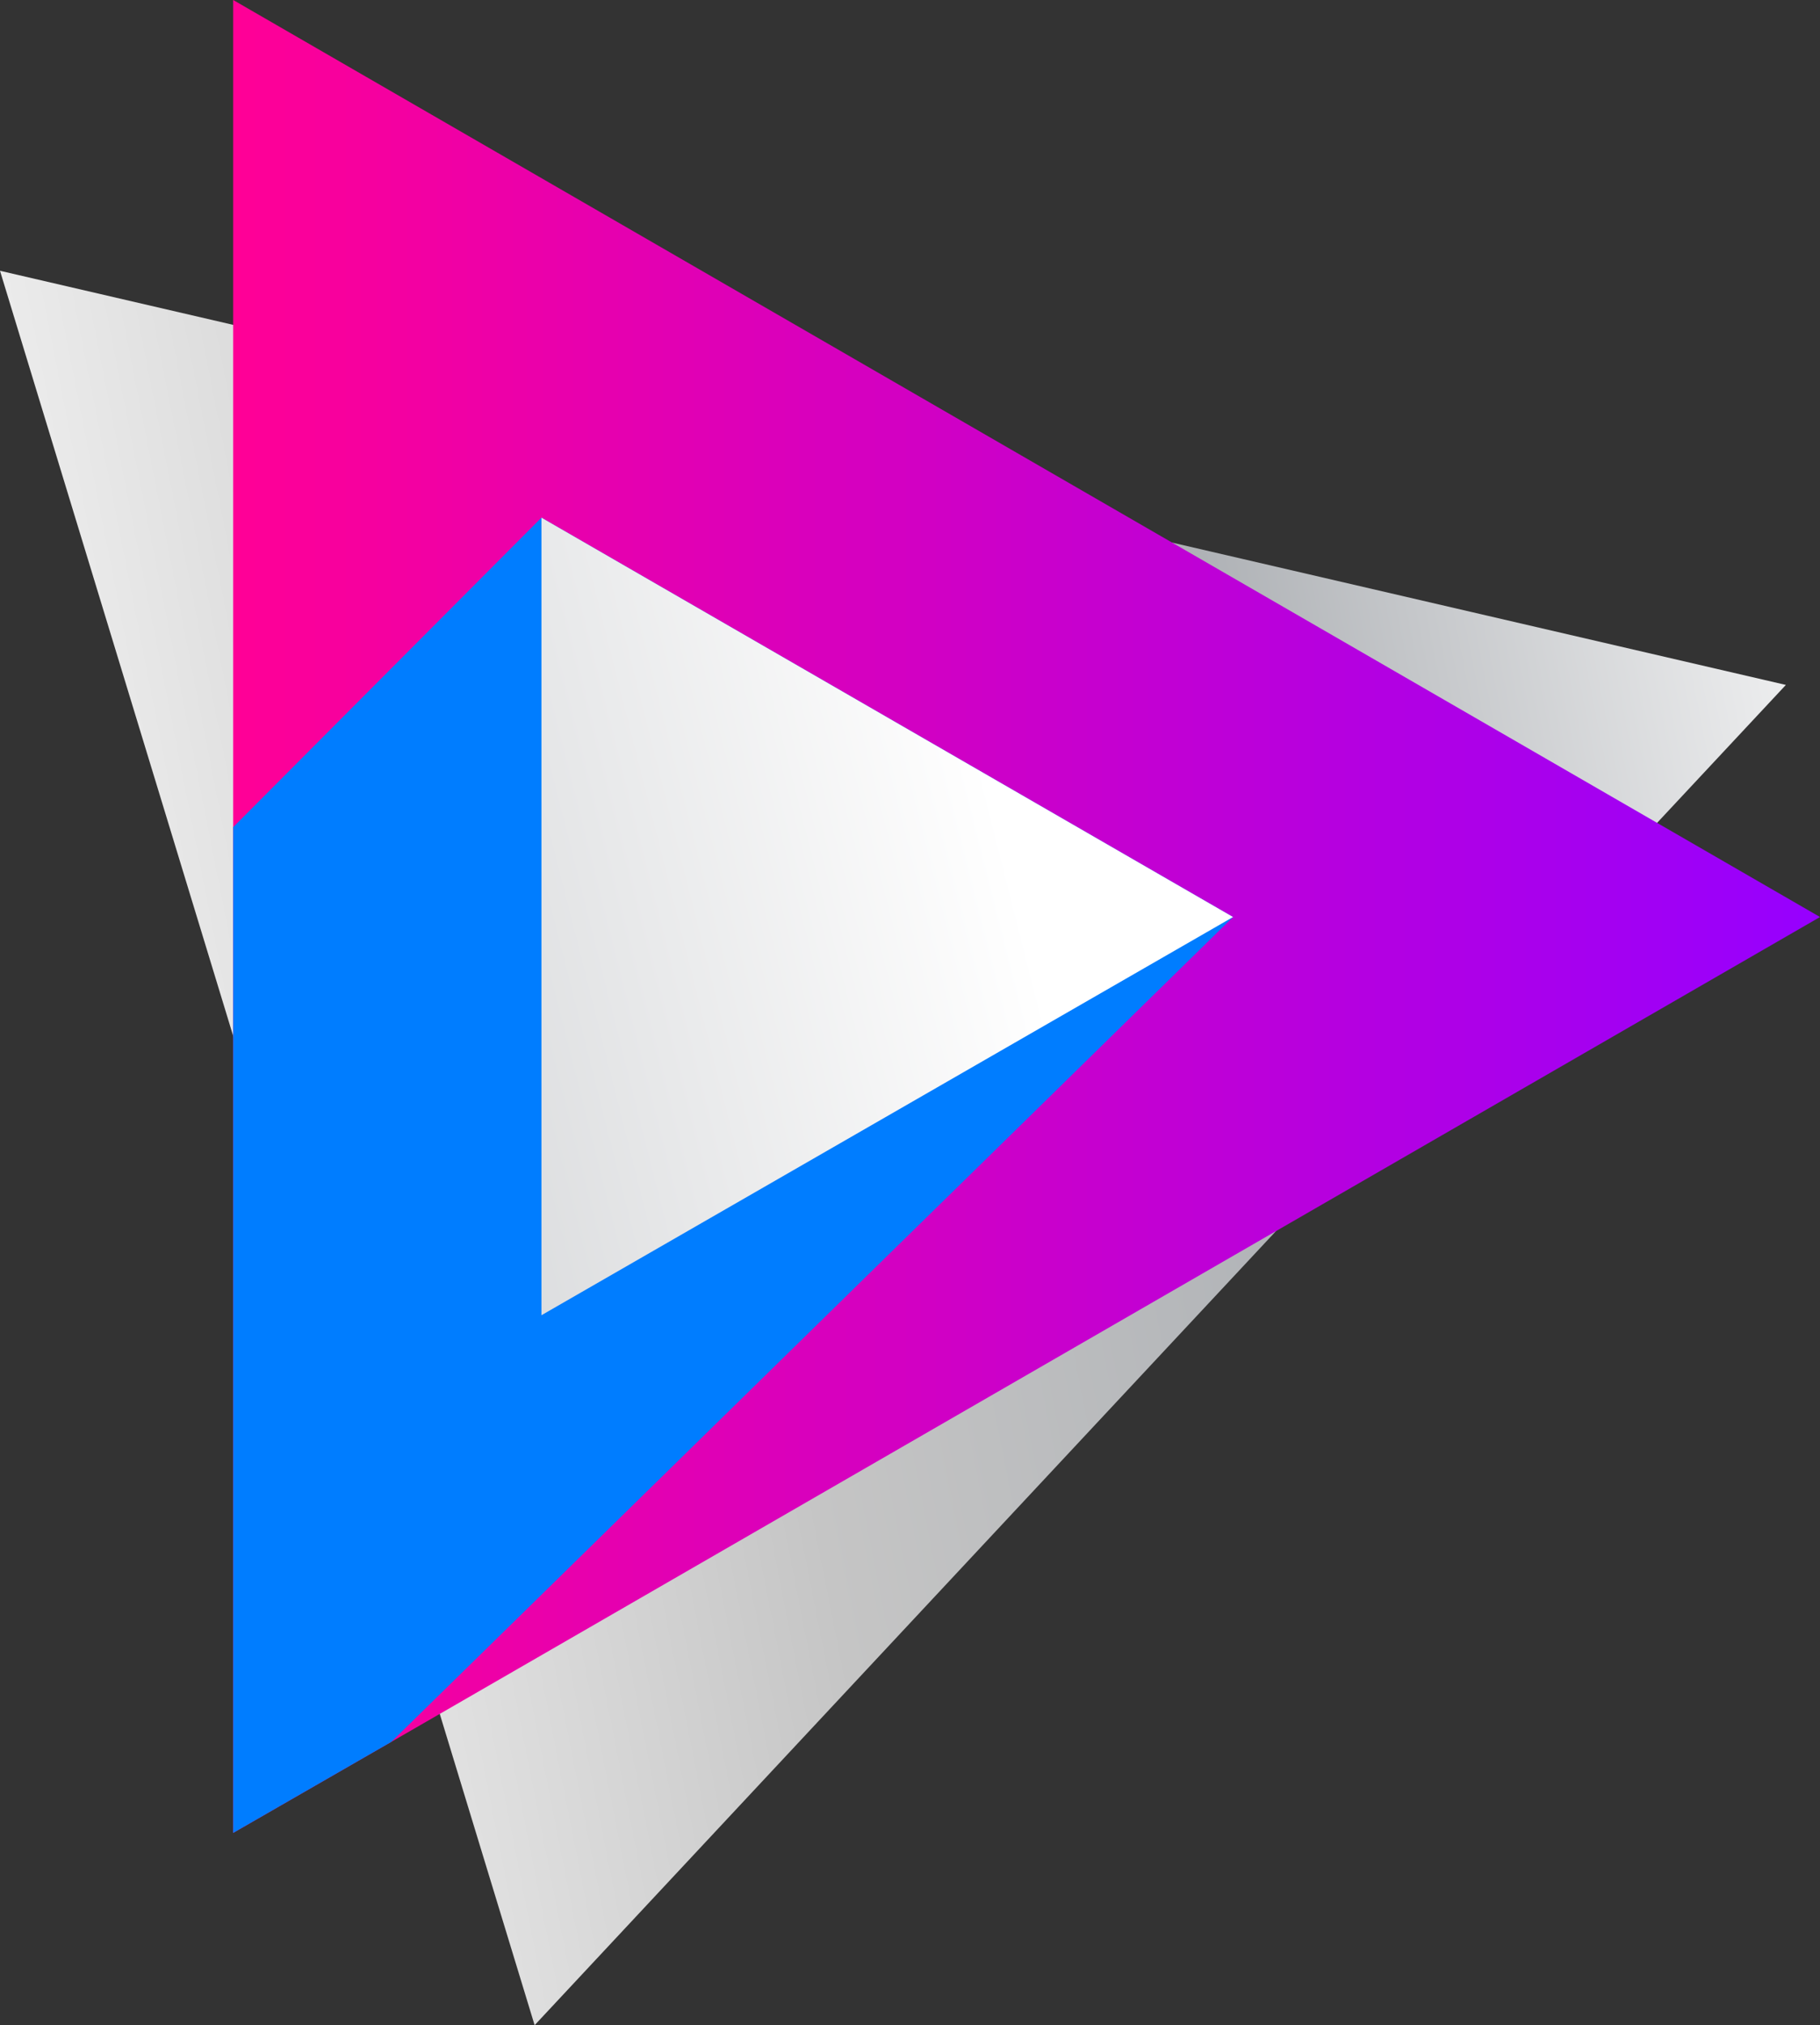 <?xml version="1.0" encoding="UTF-8"?><svg id="Layer_2" xmlns="http://www.w3.org/2000/svg" xmlns:xlink="http://www.w3.org/1999/xlink" viewBox="0 0 16 17.8"><rect x="0" y="0" width="16" height="17.8" fill="#333333" stroke="none"/><defs><style>.cls-1{fill:url(#linear-gradient-2);}.cls-2{fill:#007dff;}.cls-3{fill:url(#linear-gradient-3);}.cls-4{fill:url(#linear-gradient);}</style><linearGradient id="linear-gradient" x1="-1" y1="10.75" x2="31.23" y2="4.4" gradientUnits="userSpaceOnUse"><stop offset="0" stop-color="#fff"/><stop offset=".23" stop-color="#c5c5c5"/><stop offset=".38" stop-color="#afb2b6"/><stop offset=".57" stop-color="#fff"/><stop offset=".7" stop-color="#fff"/><stop offset=".92" stop-color="#afb2b6"/></linearGradient><linearGradient id="linear-gradient-2" x1="2.05" y1="8.06" x2="16" y2="8.06" gradientUnits="userSpaceOnUse"><stop offset="0" stop-color="#ff0096"/><stop offset="1" stop-color="#9600ff"/></linearGradient><linearGradient id="linear-gradient-3" x1="-25.13" y1="15.61" x2="34.3" y2=".59" xlink:href="#linear-gradient"/></defs><g id="sku_entry_new"><polygon class="cls-4" points="0 2.38 15.7 6.02 4.7 17.8 0 2.38"/><polygon class="cls-1" points="16 8.06 3.44 15.31 2.05 16.11 2.05 0 16 8.06"/><polygon class="cls-2" points="10.84 8.06 3.44 15.31 2.05 16.11 2.05 7.27 4.76 4.55 10.84 8.06"/><polygon class="cls-3" points="4.76 4.55 10.84 8.06 4.76 11.56 4.76 4.55"/></g></svg>